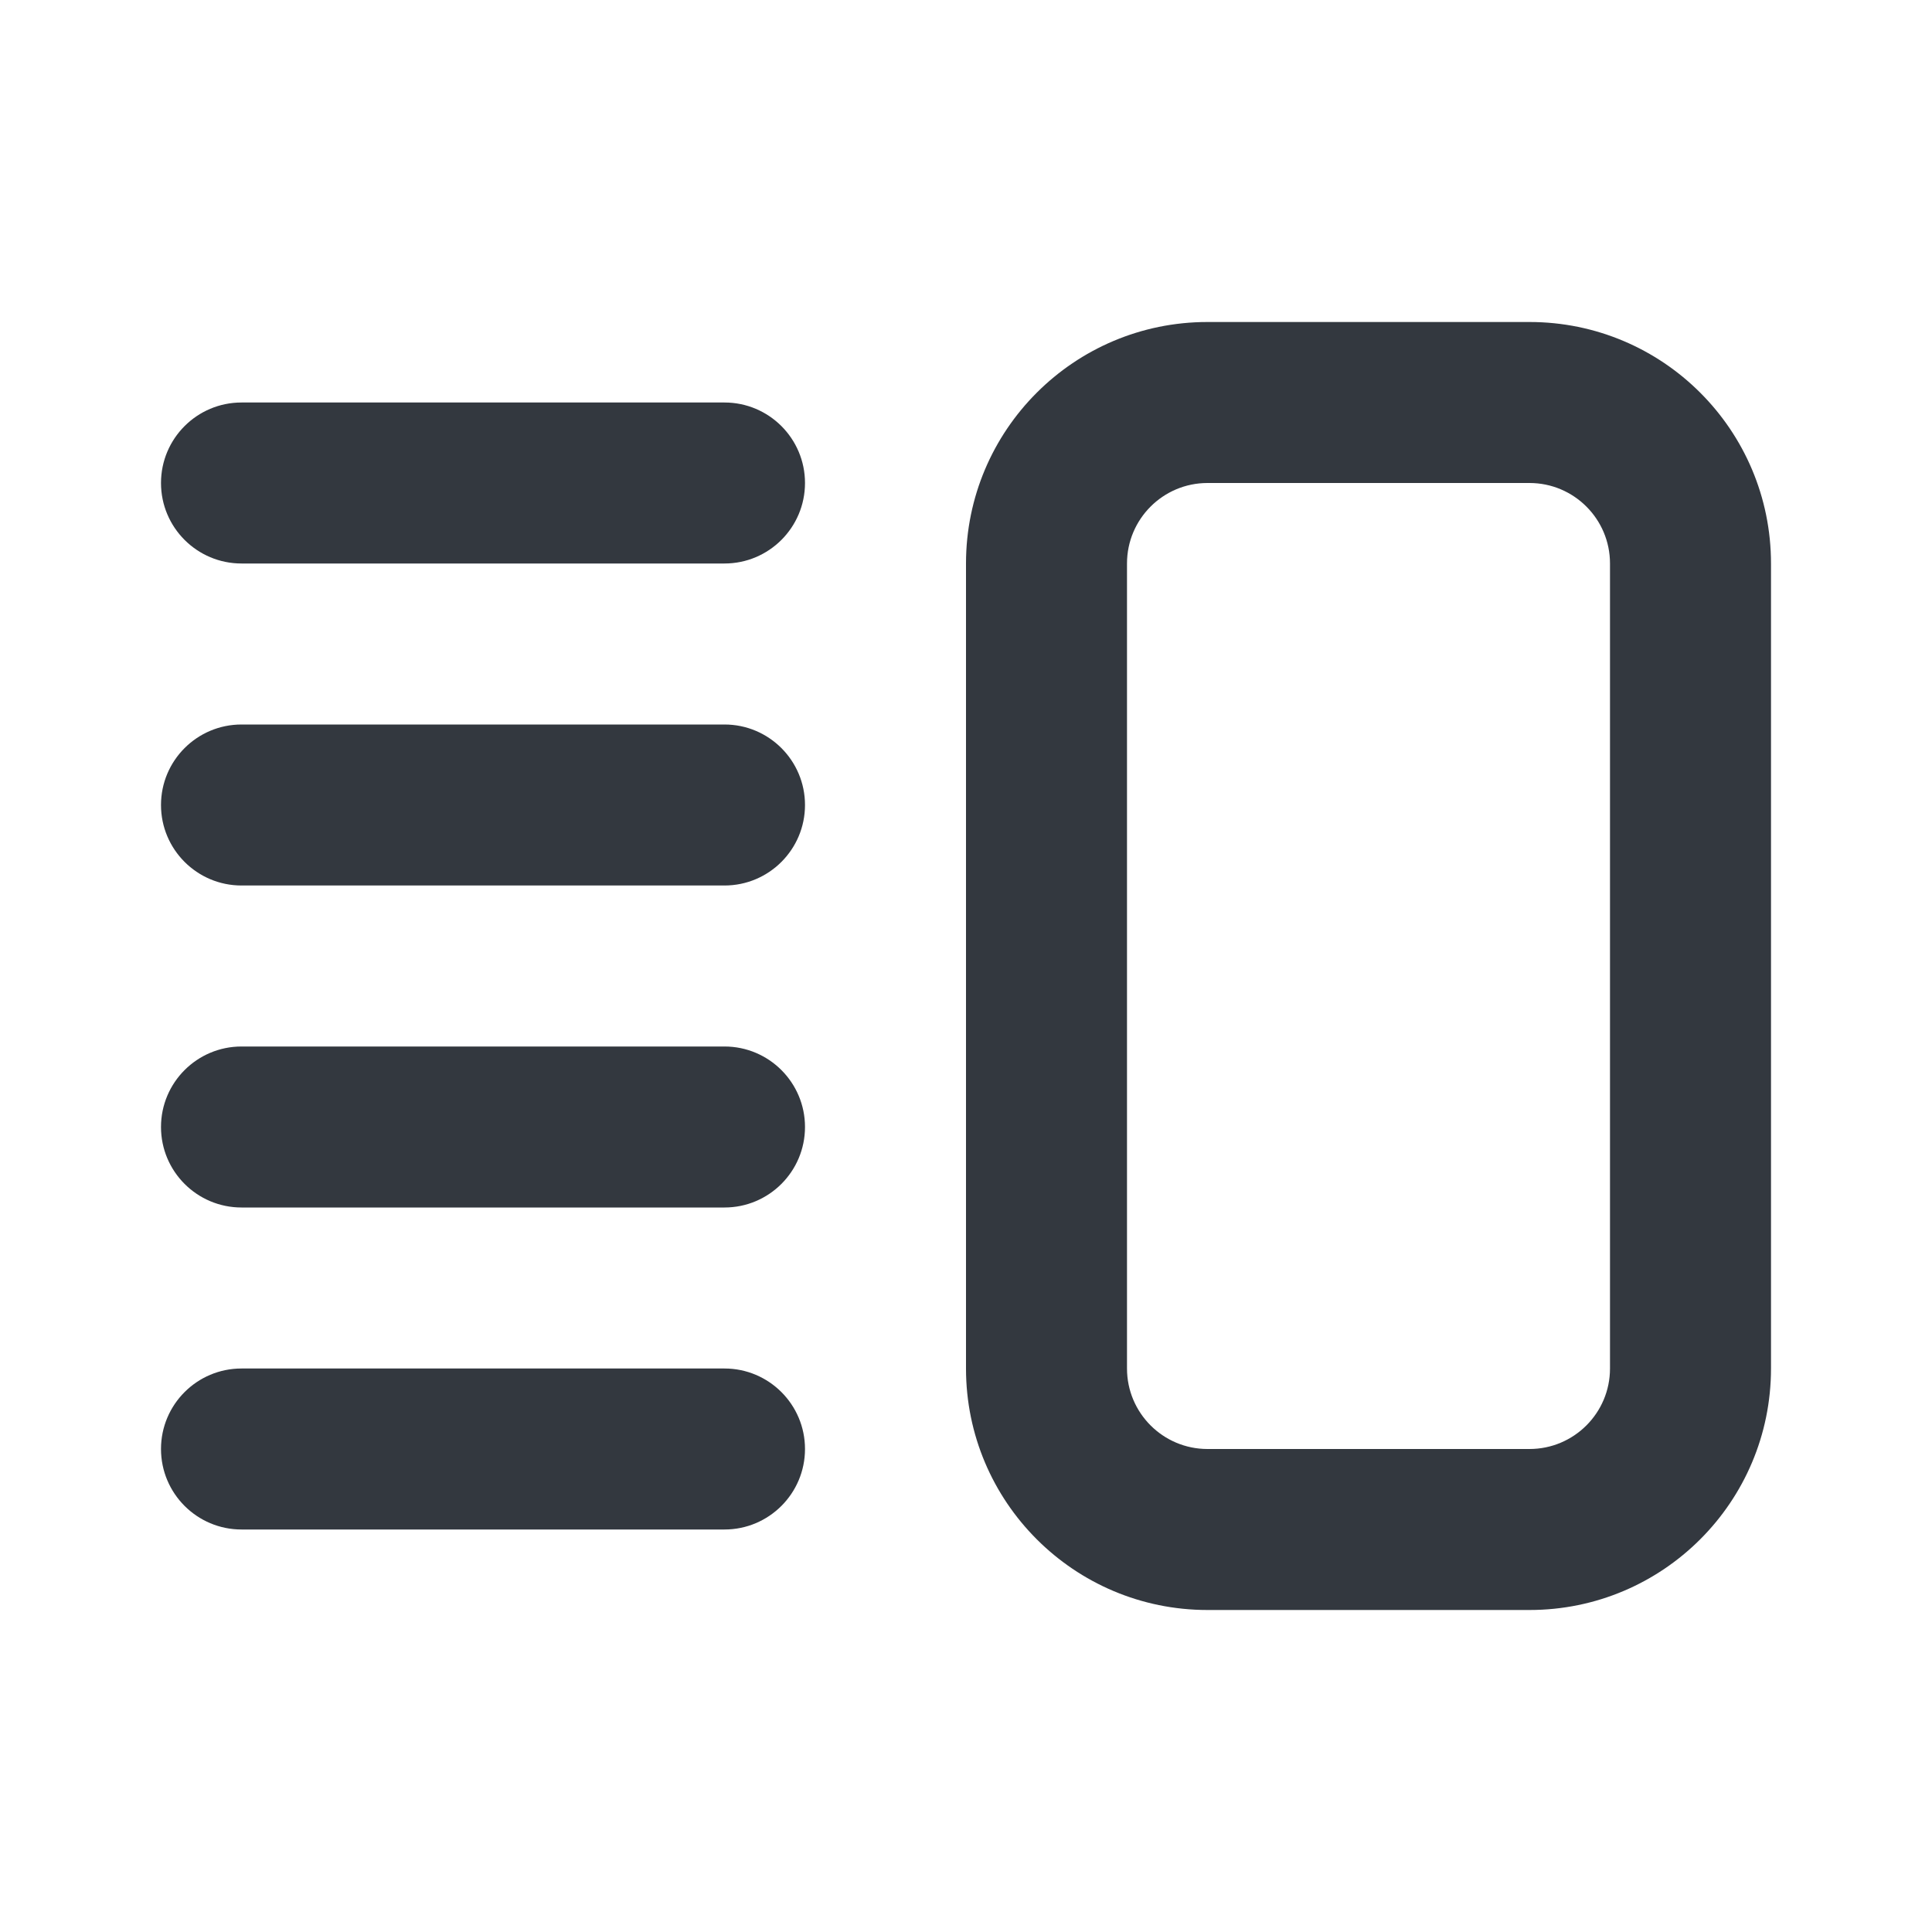 <svg width="24" height="24" viewBox="0 0 24 24" fill="none" xmlns="http://www.w3.org/2000/svg">
<g id="UI icon/hybrid_view/light">
<path id="Rectangle 244 (Stroke)" fill-rule="evenodd" clip-rule="evenodd" d="M19 6H15C14.448 6 14 6.448 14 7V17C14 17.552 14.448 18 15 18H19C19.552 18 20 17.552 20 17V7C20 6.448 19.552 6 19 6ZM15 4C13.343 4 12 5.343 12 7V17C12 18.657 13.343 20 15 20H19C20.657 20 22 18.657 22 17V7C22 5.343 20.657 4 19 4H15Z" fill="#33383F"/>
<path id="Vector 567 (Stroke)" fill-rule="evenodd" clip-rule="evenodd" d="M2 6C2 5.448 2.448 5 3 5H9C9.552 5 10 5.448 10 6C10 6.552 9.552 7 9 7H3C2.448 7 2 6.552 2 6Z" fill="#33383F"/>
<path id="Vector 568 (Stroke)" fill-rule="evenodd" clip-rule="evenodd" d="M2 10C2 9.448 2.448 9 3 9H9C9.552 9 10 9.448 10 10C10 10.552 9.552 11 9 11H3C2.448 11 2 10.552 2 10Z" fill="#33383F"/>
<path id="Vector 569 (Stroke)" fill-rule="evenodd" clip-rule="evenodd" d="M2 14C2 13.448 2.448 13 3 13H9C9.552 13 10 13.448 10 14C10 14.552 9.552 15 9 15H3C2.448 15 2 14.552 2 14Z" fill="#33383F"/>
<path id="Vector 570 (Stroke)" fill-rule="evenodd" clip-rule="evenodd" d="M2 18C2 17.448 2.448 17 3 17H9C9.552 17 10 17.448 10 18C10 18.552 9.552 19 9 19H3C2.448 19 2 18.552 2 18Z" fill="#33383F"/>
</g>
</svg>
